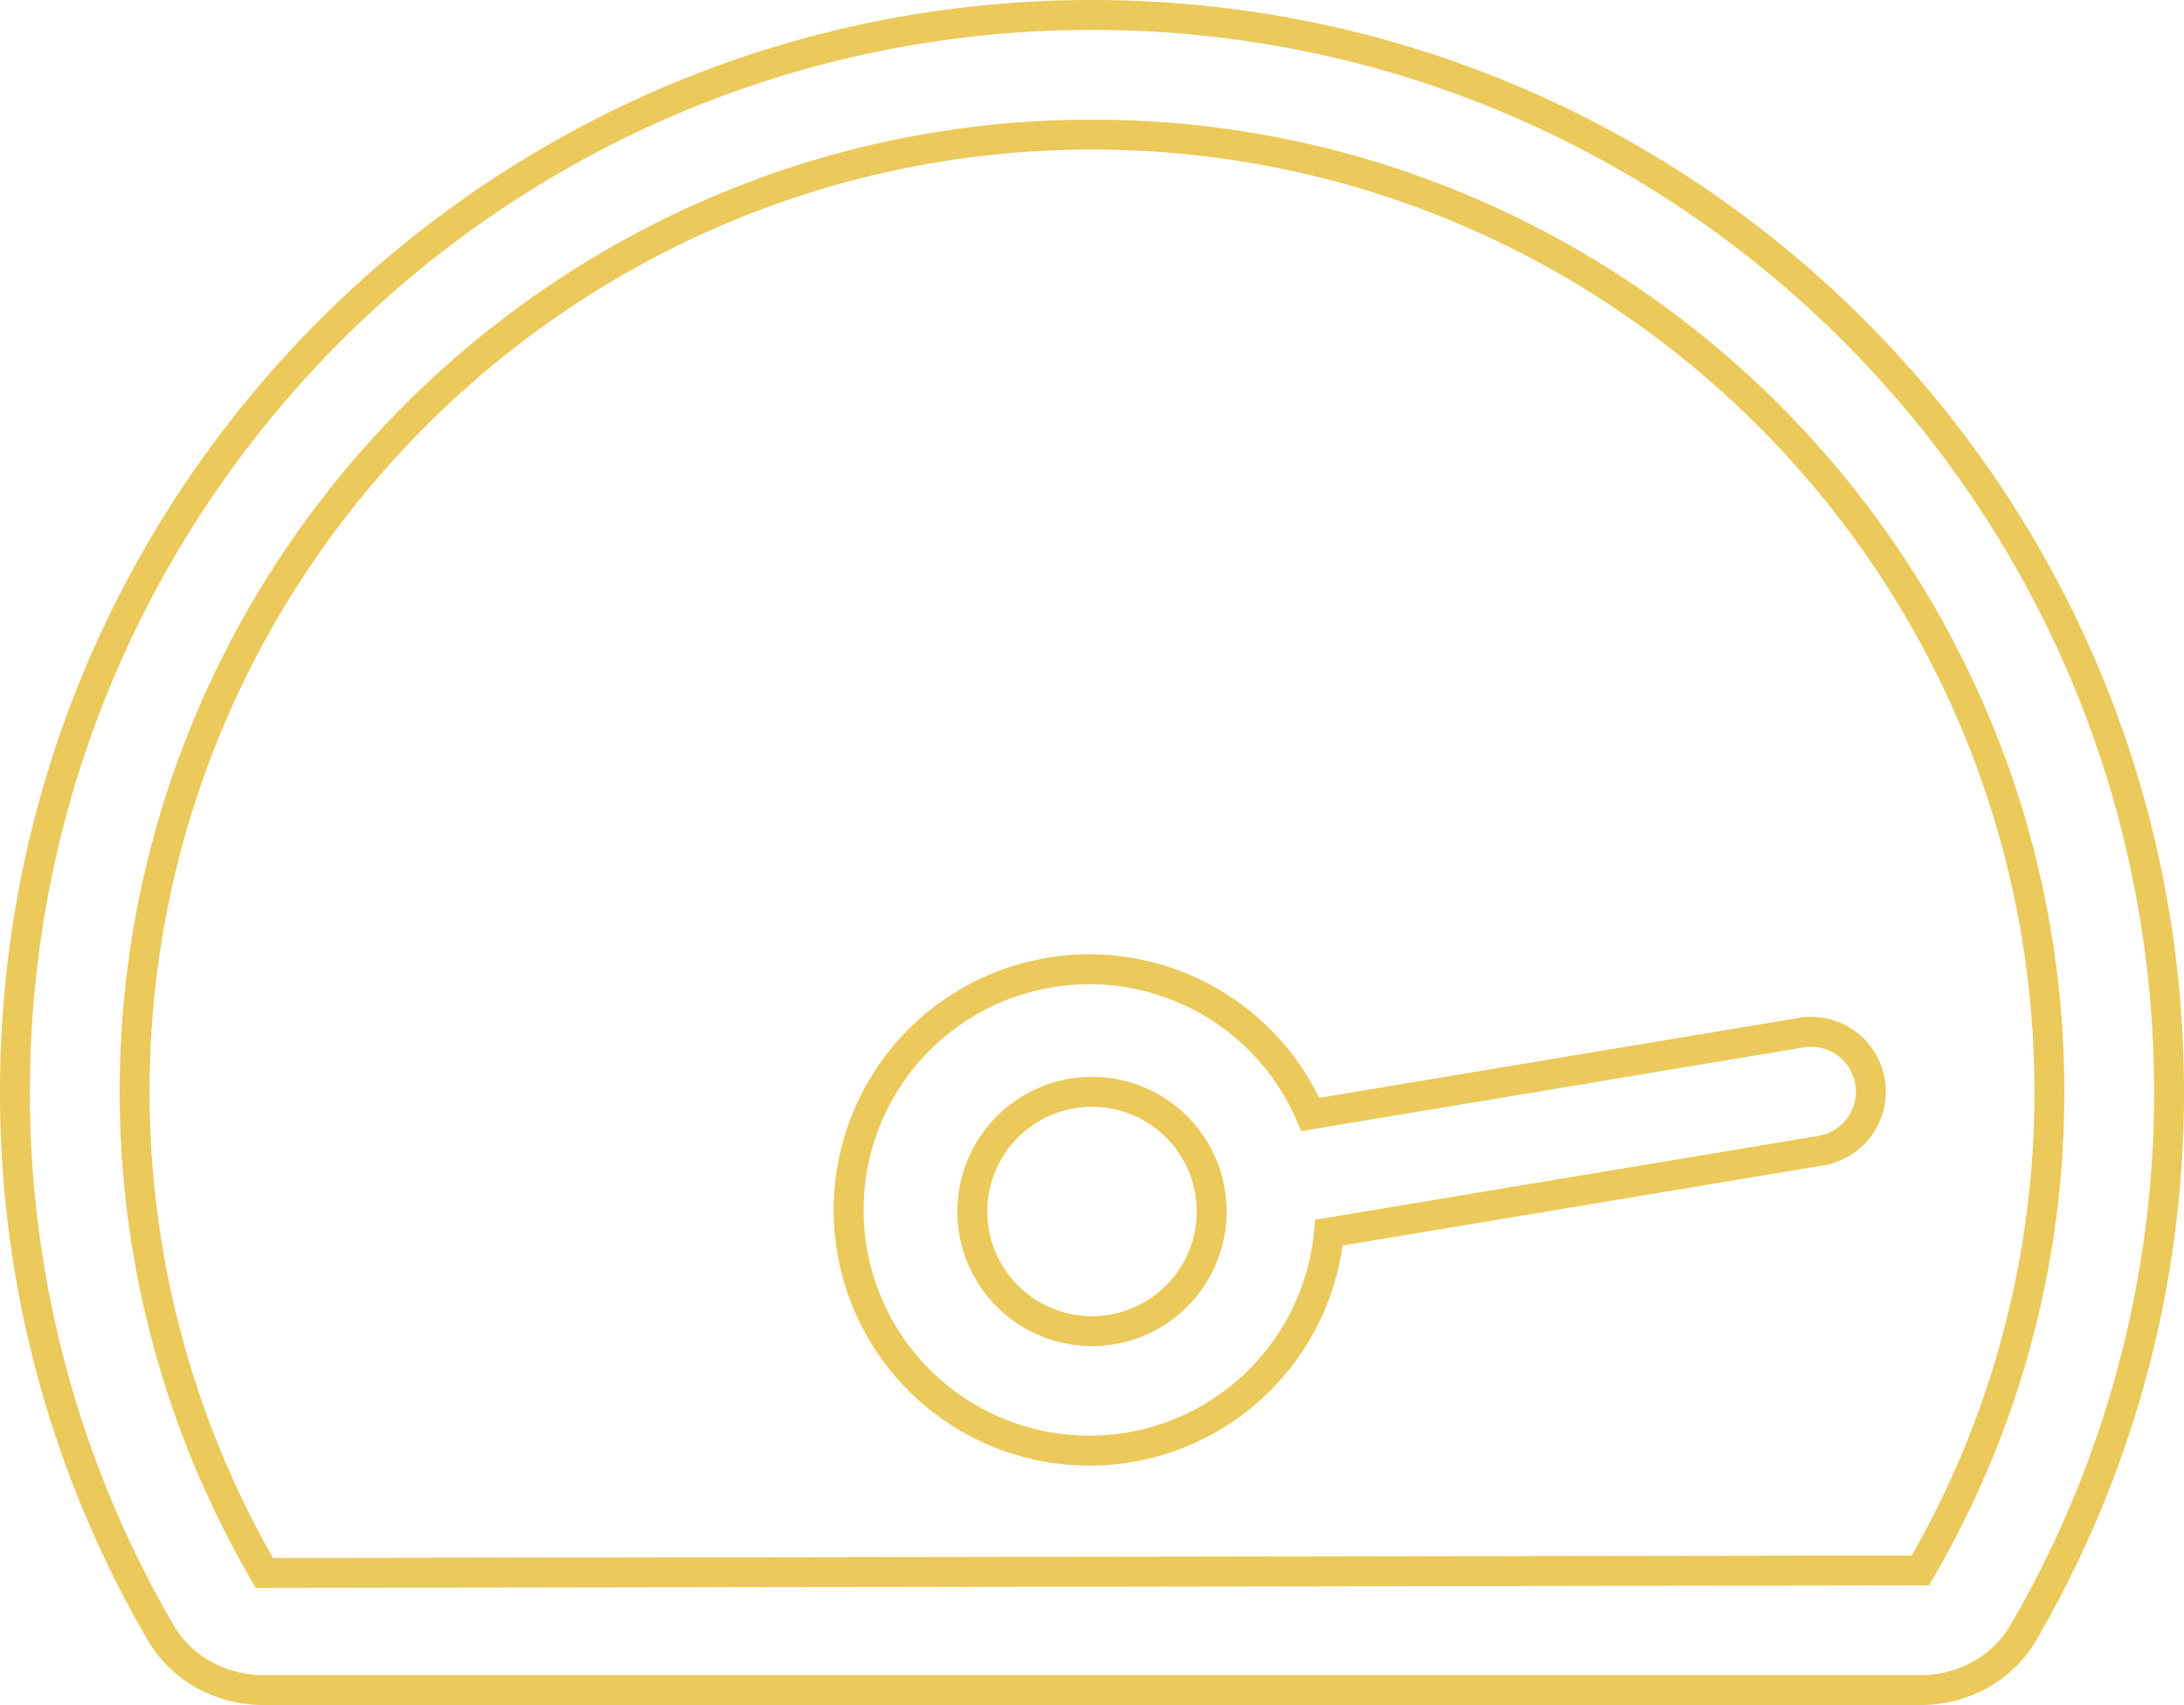 <svg id="Layer_1" data-name="Layer 1" xmlns="http://www.w3.org/2000/svg" viewBox="0 0 584 456"><defs><style>.cls-1{fill:none;stroke:#ebc95a;stroke-miterlimit:10;stroke-width:8px;}</style></defs><title>tachometer-fastest-new</title><path class="cls-1" d="M477.38,304.22l-131,21.83a64.37,64.37,0,1,0,5,31.6l131.2-21.87a16,16,0,1,0-5.25-31.56ZM288,384a32,32,0,1,1,32-32A32,32,0,0,1,288,384Zm0-352C128.94,32,0,160.94,0,320A286.5,286.5,0,0,0,39.06,464.8c5.61,9.62,16.3,15.2,27.44,15.2h443c11.14,0,21.83-5.58,27.44-15.2A286.5,286.5,0,0,0,576,320C576,160.94,447.06,32,288,32ZM509.5,448l-442.8.68A255.67,255.67,0,0,1,32,320C32,178.84,146.84,64,288,64S544,178.84,544,320A253.17,253.17,0,0,1,509.5,448Z" transform="translate(4 -28)"/></svg>
